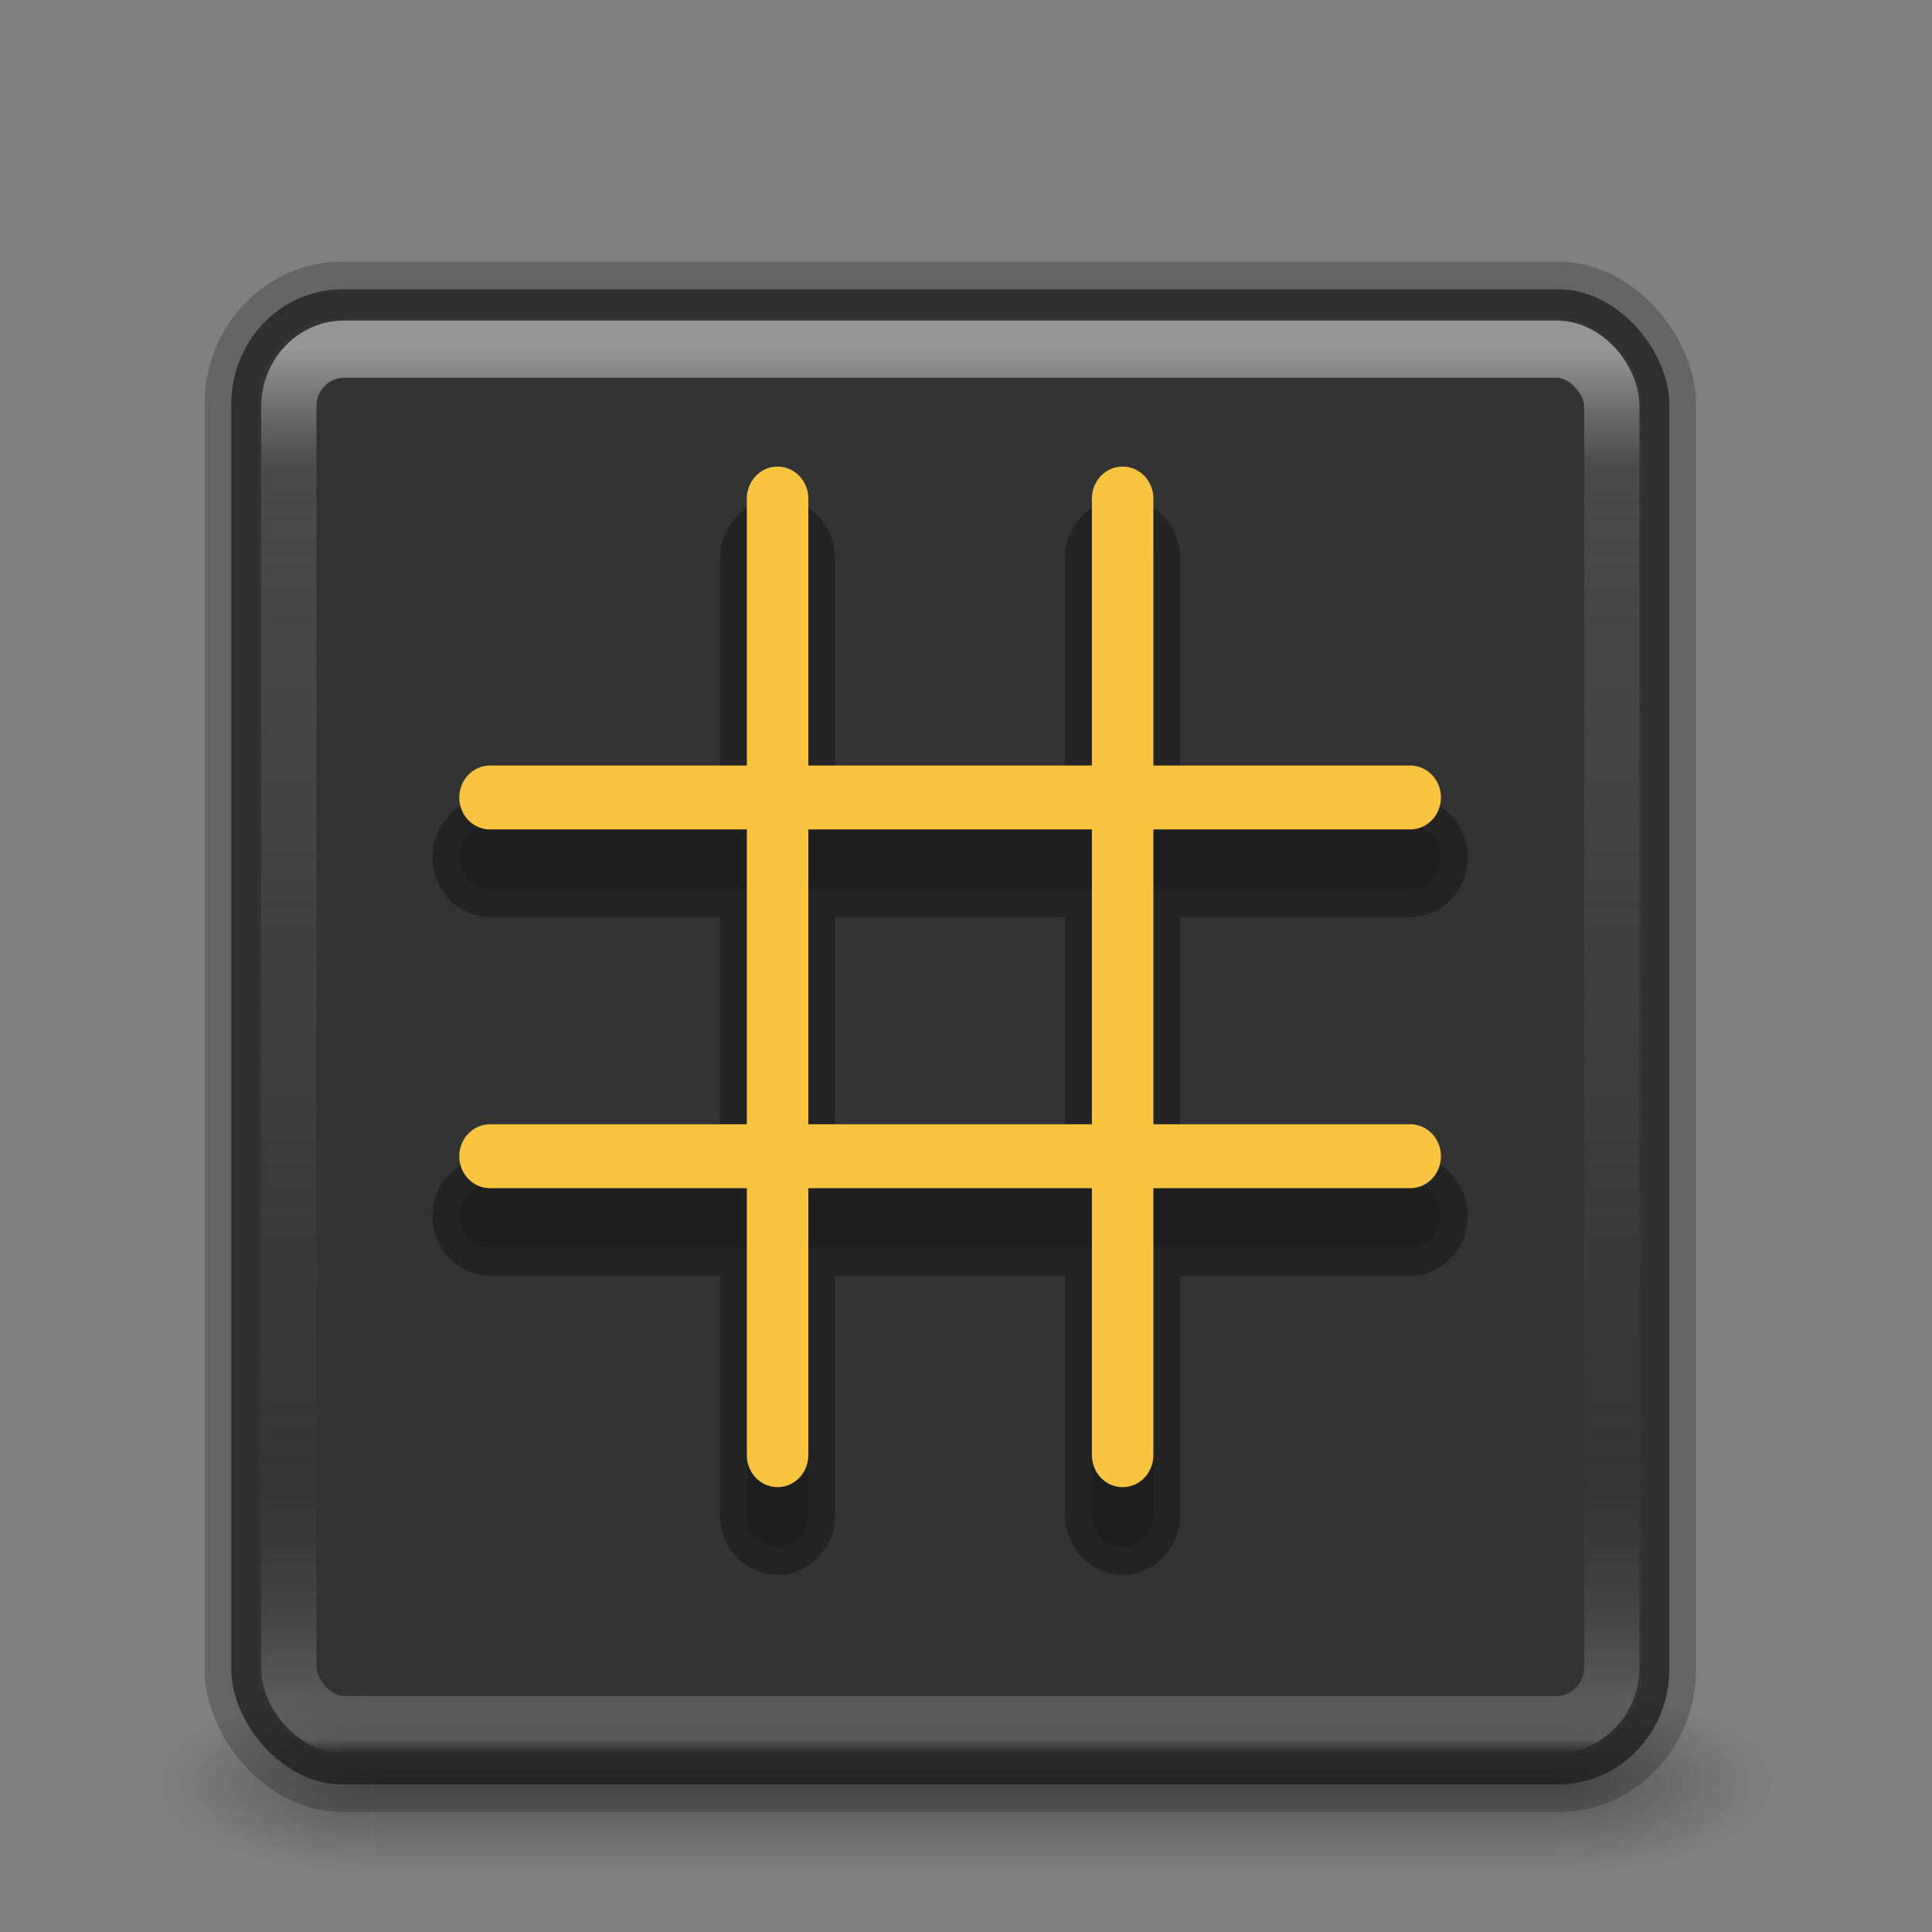 <?xml version="1.0" encoding="UTF-8" standalone="no"?>
<!-- Created with Inkscape (http://www.inkscape.org/) -->

<svg
   width="48"
   height="48"
   viewBox="0 0 48 48"
   version="1.1"
   id="svg844"
   inkscape:version="1.1.1 (3bf5ae0d25, 2021-09-20)"
   sodipodi:docname="48.svg"
   xmlns:inkscape="http://www.inkscape.org/namespaces/inkscape"
   xmlns:sodipodi="http://sodipodi.sourceforge.net/DTD/sodipodi-0.dtd"
   xmlns:xlink="http://www.w3.org/1999/xlink"
   xmlns="http://www.w3.org/2000/svg"
   xmlns:svg="http://www.w3.org/2000/svg">
  <rect x="0" y="0" width="48" height="48" fill="#808080" stroke="none"/>
  <sodipodi:namedview
     id="namedview846"
     pagecolor="#505050"
     bordercolor="#eeeeee"
     borderopacity="1"
     inkscape:pageshadow="0"
     inkscape:pageopacity="0"
     inkscape:pagecheckerboard="0"
     inkscape:document-units="px"
     showgrid="true"
     units="px"
     height="32px"
     scale-x="1"
     inkscape:zoom="8"
     inkscape:cx="11.75"
     inkscape:cy="35"
     inkscape:window-width="1920"
     inkscape:window-height="1019"
     inkscape:window-x="0"
     inkscape:window-y="30"
     inkscape:window-maximized="1"
     inkscape:current-layer="layer1"
     showguides="true"
     inkscape:guide-bbox="true"
     objecttolerance="10000">
    <inkscape:grid
       type="xygrid"
       id="grid905"
       spacingx="0.5"
       spacingy="0.5"
       color="#3fa743"
       opacity="0.125"
       empcolor="#ffffff"
       empopacity="0.251"
       empspacing="8"
       enabled="true"
       originx="0"
       originy="0" />
    <sodipodi:guide
       position="-3,2"
       orientation="0,-1"
       id="guide4195" />
    <sodipodi:guide
       position="4,12"
       orientation="0,-1"
       id="guide4197" />
    <sodipodi:guide
       position="-2,61"
       orientation="0,-1"
       id="guide4199" />
    <sodipodi:guide
       position="64,56"
       orientation="1,0"
       id="guide4229" />
    <sodipodi:guide
       position="24,16.5"
       orientation="1,0"
       id="guide5419" />
  </sodipodi:namedview>
  <defs
     id="defs841">
    <linearGradient
       inkscape:collect="always"
       id="linearGradient3944-3">
      <stop
         style="stop-color:#ffffff;stop-opacity:0.484"
         offset="0"
         id="stop3940" />
      <stop
         style="stop-color:#6b6b6b;stop-opacity:0.416"
         offset="0.085"
         id="stop1000" />
      <stop
         style="stop-color:#6b6b6b;stop-opacity:0.02"
         offset="0.809"
         id="stop1258" />
      <stop
         style="stop-color:#ffffff;stop-opacity:0.259"
         offset="0.989"
         id="stop1757" />
      <stop
         style="stop-color:#ebebeb;stop-opacity:0"
         offset="1"
         id="stop3942" />
    </linearGradient>
    <linearGradient
       inkscape:collect="always"
       xlink:href="#linearGradient3944-3"
       id="linearGradient870"
       gradientUnits="userSpaceOnUse"
       gradientTransform="matrix(1.479,0,0,1.485,1.512,-0.411)"
       x1="16"
       y1="5"
       x2="16"
       y2="29.522" />
    <linearGradient
       x1="20"
       y1="26"
       x2="20"
       y2="13"
       id="l"
       xlink:href="#a"
       gradientUnits="userSpaceOnUse"
       gradientTransform="matrix(0.663,0,0,0.663,0.515,1.34)" />
    <linearGradient
       id="a">
      <stop
         offset="0"
         stop-color="#dcdcdc"
         id="stop3299" />
      <stop
         offset="1"
         stop-color="#fff"
         id="stop3301" />
    </linearGradient>
    <linearGradient
       x1="24"
       y1="5"
       x2="24"
       y2="43"
       id="k"
       xlink:href="#b"
       gradientUnits="userSpaceOnUse"
       gradientTransform="matrix(0.622,0,0,0.622,1.044,2.044)" />
    <linearGradient
       id="b">
      <stop
         offset="0"
         stop-color="#fff"
         id="stop3305" />
      <stop
         offset=".063"
         stop-color="#fff"
         stop-opacity=".235"
         id="stop3307" />
      <stop
         offset=".951"
         stop-color="#fff"
         stop-opacity=".157"
         id="stop3309" />
      <stop
         offset="1"
         stop-color="#fff"
         stop-opacity=".392"
         id="stop3311" />
    </linearGradient>
    <linearGradient
       id="c">
      <stop
         offset="0"
         stop-color="#505050"
         id="stop3314" />
      <stop
         offset=".262"
         stop-color="#2b2b2b"
         id="stop3316" />
      <stop
         offset=".705"
         stop-color="#0a0a0a"
         id="stop3318" />
      <stop
         offset="1"
         id="stop3320" />
    </linearGradient>
    <linearGradient
       id="d">
      <stop
         offset="0"
         stop-color="#181818"
         id="stop3323" />
      <stop
         offset="1"
         stop-color="#181818"
         stop-opacity="0"
         id="stop3325" />
    </linearGradient>
    <linearGradient
       x1="25.058"
       y1="47.028"
       x2="25.058"
       y2="39.999"
       id="i"
       xlink:href="#f"
       gradientUnits="userSpaceOnUse" />
    <linearGradient
       id="f">
      <stop
         offset="0"
         stop-color="#181818"
         stop-opacity="0"
         id="stop3334" />
      <stop
         offset=".5"
         stop-color="#181818"
         id="stop3336" />
      <stop
         offset="1"
         stop-color="#181818"
         stop-opacity="0"
         id="stop3338" />
    </linearGradient>
    <radialGradient
       cx="7.118"
       cy="9.957"
       r="12.672"
       fx="7.118"
       fy="9.957"
       id="j"
       xlink:href="#c"
       gradientUnits="userSpaceOnUse"
       gradientTransform="matrix(0,5.859,-7.193,0,88.119,-48.991)" />
    <radialGradient
       cx="4.993"
       cy="43.5"
       r="2.5"
       fx="4.993"
       fy="43.5"
       id="g"
       xlink:href="#d"
       gradientUnits="userSpaceOnUse"
       gradientTransform="matrix(2.004,0,0,1.4,27.988,-17.4)" />
    <radialGradient
       cx="4.993"
       cy="43.5"
       r="2.5"
       fx="4.993"
       fy="43.5"
       id="h"
       xlink:href="#d"
       gradientUnits="userSpaceOnUse"
       gradientTransform="matrix(2.004,0,0,1.4,-20.012,-104.4)" />
    <radialGradient
       cx="4.993"
       cy="43.5"
       r="2.5"
       fx="4.993"
       fy="43.5"
       id="g-3"
       xlink:href="#d"
       gradientUnits="userSpaceOnUse"
       gradientTransform="matrix(2.004,0,0,1.4,27.988,-17.4)" />
    <radialGradient
       cx="4.993"
       cy="43.5"
       r="2.5"
       fx="4.993"
       fy="43.5"
       id="h-5"
       xlink:href="#d"
       gradientUnits="userSpaceOnUse"
       gradientTransform="matrix(2.004,0,0,1.4,-20.012,-104.4)" />
    <linearGradient
       x1="25.058"
       y1="47.028"
       x2="25.058"
       y2="39.999"
       id="i-3"
       xlink:href="#f"
       gradientUnits="userSpaceOnUse" />
    <linearGradient
       id="f-0">
      <stop
         offset="0"
         stop-color="#fff"
         id="stop4072" />
      <stop
         offset=".053"
         stop-color="#fff"
         stop-opacity=".235"
         id="stop4074" />
      <stop
         offset=".951"
         stop-color="#fff"
         stop-opacity=".157"
         id="stop4076" />
      <stop
         offset="1"
         stop-color="#fff"
         stop-opacity=".392"
         id="stop4078" />
    </linearGradient>
    <linearGradient
       x1="24"
       y1="5"
       x2="24"
       y2="43"
       id="n"
       xlink:href="#f-0"
       gradientUnits="userSpaceOnUse"
       gradientTransform="translate(0,1)" />
    <linearGradient
       x1="25.058"
       y1="47.028"
       x2="25.058"
       y2="39.999"
       id="l-3"
       xlink:href="#f"
       gradientUnits="userSpaceOnUse" />
    <linearGradient
       id="g-6">
      <stop
         offset="0"
         stop-color="#ffcd7d"
         id="stop4114" />
      <stop
         offset=".262"
         stop-color="#fc8f36"
         id="stop4116" />
      <stop
         offset=".705"
         stop-color="#e23a0e"
         id="stop4118" />
      <stop
         offset="1"
         stop-color="#ac441f"
         id="stop4120" />
    </linearGradient>
    <linearGradient
       x1="20"
       y1="26"
       x2="20"
       y2="13"
       id="o"
       xlink:href="#a"
       gradientUnits="userSpaceOnUse"
       gradientTransform="translate(0,1)" />
    <radialGradient
       cx="4.993"
       cy="43.5"
       r="2.5"
       fx="4.993"
       fy="43.5"
       id="j-2"
       xlink:href="#d"
       gradientUnits="userSpaceOnUse"
       gradientTransform="matrix(2.004,0,0,1.4,27.988,-17.4)" />
    <radialGradient
       cx="4.993"
       cy="43.5"
       r="2.5"
       fx="4.993"
       fy="43.5"
       id="k-6"
       xlink:href="#d"
       gradientUnits="userSpaceOnUse"
       gradientTransform="matrix(2.004,0,0,1.4,-20.012,-104.4)" />
    <radialGradient
       cx="7.118"
       cy="9.957"
       r="12.672"
       fx="7.118"
       fy="9.957"
       id="m"
       xlink:href="#c"
       gradientUnits="userSpaceOnUse"
       gradientTransform="matrix(0,9.14,-11.221,0,136.563,-77.888)" />
  </defs>
  <g
     inkscape:groupmode="layer"
     id="layer4"
     inkscape:label="reference"
     sodipodi:insensitive="true"
     style="display:none">
    <g
       id="g4193"
       transform="translate(-0.996)">
      <g
         opacity="0.6"
         id="g4149">
        <path
           fill="url(#j)"
           d="m 38,40 h 5 v 7 h -5 z"
           transform="matrix(1.158,0,0,0.643,-3.79,16.036)"
           id="path4143"
           style="fill:url(#j-2)" />
        <path
           transform="matrix(-1.158,0,0,-0.643,-3.79,16.036)"
           fill="url(#k)"
           d="m -10,-47 h 5 v 7 h -5 z"
           id="path4145"
           style="fill:url(#k-6)" />
        <path
           fill="url(#l)"
           d="m 10,40 h 28 v 7 H 10 Z"
           transform="matrix(1.158,0,0,0.643,-3.79,16.036)"
           id="path4147"
           style="fill:url(#l-3)" />
      </g>
      <rect
         width="39"
         height="39"
         rx="2"
         ry="2"
         x="4.5"
         y="5.5"
         style="fill:url(#m);marker:none"
         opacity="0.9"
         color="#000000"
         fill="url(#m)"
         overflow="visible"
         id="rect4151" />
      <rect
         width="39"
         height="39"
         rx="2"
         ry="2"
         x="4.5"
         y="5.5"
         style="marker:none"
         opacity="0.7"
         color="#000000"
         fill="none"
         stroke="#000000"
         stroke-linecap="round"
         stroke-linejoin="round"
         overflow="visible"
         id="rect4153" />
      <rect
         width="37"
         height="37"
         rx="1"
         ry="1"
         x="5.5"
         y="6.5"
         opacity="0.3"
         fill="none"
         stroke="url(#n)"
         stroke-linecap="round"
         stroke-linejoin="round"
         id="rect4155"
         style="stroke:url(#n)" />
      <path
         d="M 13,12.969 A 1.016,1.016 0 0 0 11.969,14 v 0.219 c -0.634,0.147 -1.276,0.351 -1.844,0.812 -0.012,0.01 -0.02,0.022 -0.031,0.031 -1.379,1.099 -1.471,3.094 -0.469,4.407 A 1.016,1.016 0 0 0 9.656,19.5 c 0.675,0.819 1.523,1.187 2.313,1.5 v 0.156 c -0.517,-0.12 -1.065,-0.182 -1.563,-0.406 a 1.016,1.016 0 0 0 -1.437,0.938 v 1.78 a 1.016,1.016 0 0 0 0.625,0.938 c 0.772,0.328 1.577,0.378 2.375,0.469 v 0.563 A 1.016,1.016 0 0 0 13,26.468 h 1 a 1.016,1.016 0 0 0 1.031,-1.03 v -0.625 c 0.434,-0.084 0.841,-0.114 1.281,-0.344 0.014,-0.007 0.018,-0.025 0.032,-0.032 1.105,-0.56 1.851,-1.664 1.812,-2.937 v -0.031 a 2.989,2.989 0 0 0 -0.562,-1.719 1.016,1.016 0 0 0 0,-0.031 c -0.732,-0.976 -1.707,-1.364 -2.563,-1.688 v -0.093 c 0.304,0.074 0.629,0.108 0.906,0.218 A 1.016,1.016 0 0 0 17.25,17.594 L 17.906,16 a 1.016,1.016 0 0 0 -0.531,-1.313 c -0.75,-0.32 -1.559,-0.364 -2.344,-0.468 V 14 A 1.016,1.016 0 0 0 14,12.969 Z m 7,12 A 1.016,1.016 0 0 0 18.969,26 v 2 A 1.016,1.016 0 0 0 20,29.031 h 8 A 1.016,1.016 0 0 0 29.031,28 V 26 A 1.016,1.016 0 0 0 28,24.969 Z"
         opacity="0.15"
         id="path4157" />
      <path
         d="m 13,14 v 1.031 c -0.82,0.079 -1.613,0.283 -2.25,0.813 -0.915,0.707 -0.985,2.12 -0.313,3 0.65,0.788 1.62,1.143 2.563,1.5 v 2.125 a 9.006,9.006 0 0 1 -3,-0.782 v 1.782 c 0.957,0.406 1.96,0.573 3,0.593 v 1.375 h 1 v -1.406 c 0.637,-0.057 1.311,-0.168 1.875,-0.468 0.783,-0.385 1.316,-1.212 1.281,-2.063 A 1.963,1.963 0 0 0 16.781,20.344 C 16.128,19.471 14.986,19.116 14,18.719 v -2.032 a 8.167,8.167 0 0 1 2.313,0.532 l 0.656,-1.594 C 16.042,15.228 15.01,15.041 14,15 v -1 z m 0,2.719 v 1.625 C 12.602,18.169 12.138,17.938 12.156,17.437 12.138,16.965 12.596,16.764 13,16.719 Z m 1,4 c 0.395,0.192 0.991,0.373 1,0.875 0.023,0.512 -0.553,0.753 -1,0.812 V 20.72 Z M 20,26 v 2 h 8 v -2 z"
         opacity="0.3"
         id="path4159" />
      <path
         d="m 13,13 v 1.031 c -0.82,0.079 -1.613,0.283 -2.25,0.813 -0.915,0.707 -0.985,2.12 -0.313,3 0.65,0.788 1.62,1.143 2.563,1.5 v 2.125 a 9.006,9.006 0 0 1 -3,-0.782 v 1.782 c 0.957,0.406 1.96,0.573 3,0.593 v 1.375 h 1 v -1.406 c 0.637,-0.057 1.311,-0.168 1.875,-0.468 0.783,-0.385 1.316,-1.212 1.281,-2.063 A 1.963,1.963 0 0 0 16.781,19.344 C 16.128,18.471 14.986,18.116 14,17.719 v -2.032 a 8.167,8.167 0 0 1 2.313,0.532 l 0.656,-1.594 C 16.042,14.228 15.01,14.041 14,14 v -1 z m 0,2.719 v 1.625 C 12.602,17.169 12.138,16.938 12.156,16.437 12.138,15.965 12.596,15.764 13,15.719 Z m 1,4 c 0.395,0.192 0.991,0.373 1,0.875 0.023,0.512 -0.553,0.753 -1,0.812 V 19.72 Z M 20,25 v 2 h 8 v -2 z"
         style="line-height:125%;-inkscape-font-specification:'Open Sans Bold';fill:url(#o);marker:none"
         font-size="14.312px"
         font-weight="700"
         letter-spacing="0"
         word-spacing="0"
         color="#000000"
         fill="url(#o)"
         overflow="visible"
         font-family="'Open Sans'"
         id="path4161" />
    </g>
  </g>
  <g
     inkscape:label="Layer 1"
     inkscape:groupmode="layer"
     id="layer1"
     style="display:inline;opacity:1">
    <g
       id="g4227"
       transform="matrix(0.926,0,0,0.959,0.297,1.949)">
      <rect
         style="opacity:1;mix-blend-mode:normal;fill:#333333;fill-opacity:0.998;stroke:#252525;stroke-width:1.433;stroke-linecap:round;stroke-linejoin:round;stroke-miterlimit:4;stroke-dasharray:none;stroke-opacity:0.3"
         id="rect951"
         width="38.583"
         height="38.733"
         x="5.884"
         y="5.463"
         ry="2.979" />
      <rect
         style="opacity:1;fill:#333333;fill-opacity:0;stroke:url(#linearGradient870);stroke-width:1.482;stroke-linecap:round;stroke-linejoin:round;stroke-miterlimit:4;stroke-dasharray:none;stroke-opacity:1"
         id="rect1830"
         width="35.497"
         height="35.634"
         x="7.428"
         y="7.013"
         ry="1.485" />
      <g
         id="g6351"
         transform="matrix(1.543,0,0,1.549,0.483,0.041)"
         style="opacity:0.3;fill:#000000;stroke:#000000;stroke-width:2;stroke-miterlimit:4;stroke-dasharray:none">
        <path
           style="fill:#000000;stroke:#000000;stroke-width:2;stroke-linecap:round;stroke-linejoin:miter;stroke-miterlimit:4;stroke-dasharray:none;stroke-opacity:1"
           d="M 13,24 C 13,8 13,8 13,8"
           id="path6343" />
        <path
           style="fill:#000000;stroke:#000000;stroke-width:2;stroke-linecap:round;stroke-linejoin:miter;stroke-miterlimit:4;stroke-dasharray:none;stroke-opacity:1"
           d="M 19,24 C 19,8 19,8 19,8"
           id="path6345" />
        <path
           style="fill:#000000;stroke:#000000;stroke-width:2;stroke-linecap:round;stroke-linejoin:miter;stroke-miterlimit:4;stroke-dasharray:none;stroke-opacity:1"
           d="m 8,13 c 16,0 16,0 16,0"
           id="path6347" />
        <path
           style="fill:#000000;stroke:#000000;stroke-width:2;stroke-linecap:round;stroke-linejoin:miter;stroke-miterlimit:4;stroke-dasharray:none;stroke-opacity:1"
           d="m 8,19 c 16,0 16,0 16,0"
           id="path6349" />
      </g>
      <g
         id="g5963"
         transform="matrix(1.543,0,0,1.549,0.483,0.041)"
         style="opacity:0.15;fill:#000000;stroke:#000000">
        <path
           style="fill:#000000;stroke:#000000;stroke-width:1.069px;stroke-linecap:round;stroke-linejoin:miter;stroke-opacity:1"
           d="M 13,24 C 13,8 13,8 13,8"
           id="path5955" />
        <path
           style="fill:#000000;stroke:#000000;stroke-width:1.069px;stroke-linecap:round;stroke-linejoin:miter;stroke-opacity:1"
           d="M 19,24 C 19,8 19,8 19,8"
           id="path5957" />
        <path
           style="fill:#000000;stroke:#000000;stroke-width:1.069px;stroke-linecap:round;stroke-linejoin:miter;stroke-opacity:1"
           d="m 8,13 c 16,0 16,0 16,0"
           id="path5959" />
        <path
           style="fill:#000000;stroke:#000000;stroke-width:1.069px;stroke-linecap:round;stroke-linejoin:miter;stroke-opacity:1"
           d="m 8,19 c 16,0 16,0 16,0"
           id="path5961" />
      </g>
      <g
         opacity="0.4"
         id="g3352-9"
         transform="matrix(1.543,0,0,1.549,0.913,-1.565)"
         style="display:inline">
        <path
           fill="url(#g)"
           d="m 38,40 h 5 v 7 h -5 z"
           transform="matrix(0.737,0,0,0.429,-1.684,10.857)"
           id="path3346-1"
           style="fill:url(#g-3)" />
        <path
           transform="matrix(-0.737,0,0,-0.429,-1.684,10.857)"
           fill="url(#h)"
           d="m -10,-47 h 5 v 7 h -5 z"
           id="path3348-2"
           style="fill:url(#h-5)" />
        <path
           fill="url(#i)"
           d="m 10,40 h 28 v 7 H 10 Z"
           transform="matrix(0.737,0,0,0.429,-1.684,10.857)"
           id="path3350-7"
           style="fill:url(#i-3)" />
      </g>
      <g
         id="g5953"
         style="display:inline"
         transform="matrix(1.543,0,0,1.549,0.483,-1.509)">
        <path
           style="fill:#ffe16b;stroke:#f9c440;stroke-width:1.069px;stroke-linecap:round;stroke-linejoin:miter;stroke-opacity:1"
           d="M 13,24 C 13,8 13,8 13,8"
           id="path5675" />
        <path
           style="fill:#ffe16b;stroke:#f9c440;stroke-width:1.069px;stroke-linecap:round;stroke-linejoin:miter;stroke-opacity:1"
           d="M 19,24 C 19,8 19,8 19,8"
           id="path5675-6" />
        <path
           style="fill:#ffe16b;stroke:#f9c440;stroke-width:1.069px;stroke-linecap:round;stroke-linejoin:miter;stroke-opacity:1"
           d="m 8,13 c 16,0 16,0 16,0"
           id="path5675-7" />
        <path
           style="fill:#ffe16b;stroke:#f9c440;stroke-width:1.069px;stroke-linecap:round;stroke-linejoin:miter;stroke-opacity:1"
           d="m 8,19 c 16,0 16,0 16,0"
           id="path5675-6-5" />
      </g>
    </g>
  </g>
  <g
     inkscape:groupmode="layer"
     id="layer2"
     inkscape:label="Icon"
     style="display:inline" />
</svg>
